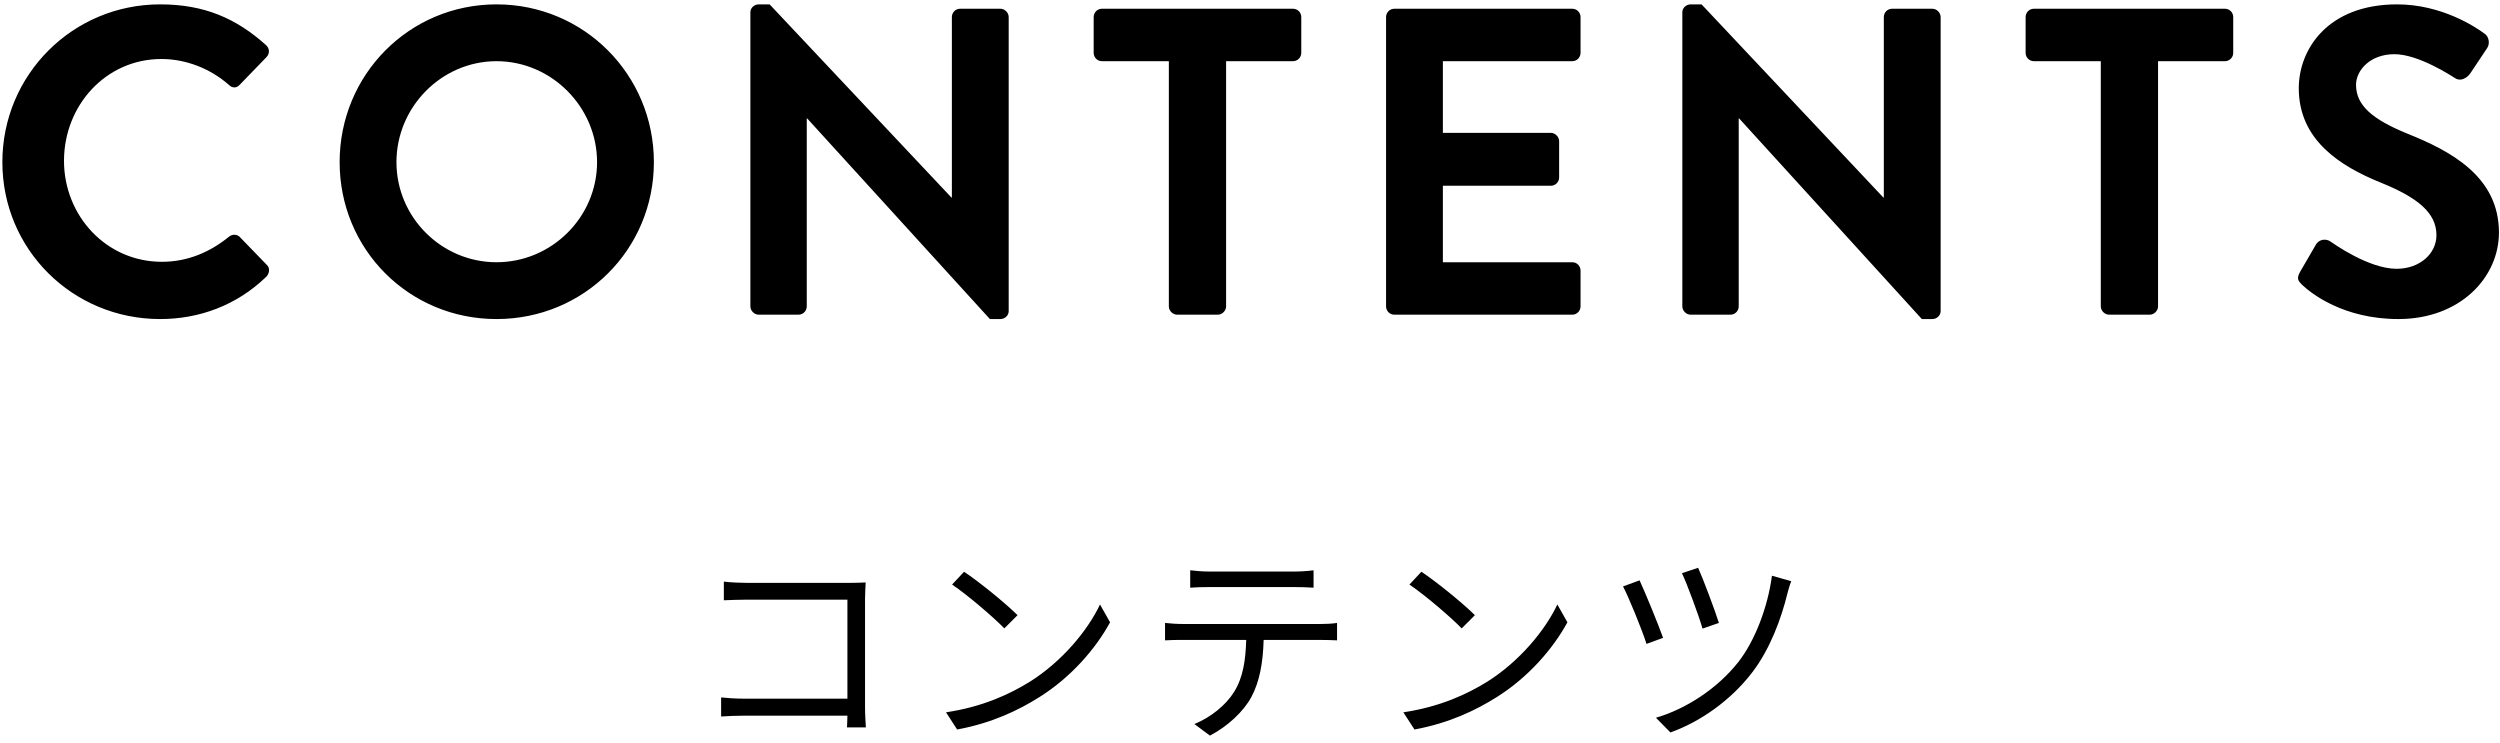 <svg width="286" height="85" viewBox="0 0 286 85" fill="none" xmlns="http://www.w3.org/2000/svg">
<path d="M0.271 18.55C0.271 28.55 8.321 36.5 18.32 36.5C22.77 36.5 27.07 34.95 30.471 31.65C30.82 31.3 30.921 30.65 30.52 30.3L27.421 27.1C27.12 26.8 26.57 26.75 26.171 27.1C24.07 28.8 21.52 29.95 18.52 29.95C12.12 29.95 7.321 24.65 7.321 18.4C7.321 12.1 12.07 6.75 18.471 6.75C21.27 6.75 24.07 7.85 26.171 9.7C26.57 10.1 27.07 10.1 27.421 9.7L30.471 6.55C30.87 6.15 30.87 5.55 30.421 5.15C27.02 2.1 23.37 0.5 18.32 0.5C8.321 0.5 0.271 8.55 0.271 18.55ZM38.854 18.55C38.854 28.55 46.804 36.5 56.804 36.5C66.804 36.5 74.804 28.55 74.804 18.55C74.804 8.55 66.804 0.5 56.804 0.5C46.804 0.5 38.854 8.55 38.854 18.55ZM45.354 18.55C45.354 12.25 50.504 7 56.804 7C63.104 7 68.304 12.25 68.304 18.55C68.304 24.85 63.104 30 56.804 30C50.504 30 45.354 24.85 45.354 18.55ZM85.844 35.05C85.844 35.55 86.294 36 86.794 36H91.344C91.894 36 92.294 35.55 92.294 35.05V13.55H92.344L113.244 36.5H114.444C114.944 36.5 115.394 36.1 115.394 35.6V1.95C115.394 1.45 114.944 1 114.444 1H109.844C109.294 1 108.894 1.45 108.894 1.95V22.6H108.844L88.044 0.5H86.794C86.294 0.5 85.844 0.9 85.844 1.4V35.05ZM133.716 35.05C133.716 35.55 134.166 36 134.666 36H139.316C139.816 36 140.266 35.55 140.266 35.05V7H147.916C148.466 7 148.866 6.55 148.866 6.05V1.95C148.866 1.45 148.466 1 147.916 1H126.066C125.516 1 125.116 1.45 125.116 1.95V6.05C125.116 6.55 125.516 7 126.066 7H133.716V35.05ZM158.565 35.05C158.565 35.55 158.965 36 159.515 36H179.865C180.415 36 180.815 35.55 180.815 35.05V30.95C180.815 30.45 180.415 30 179.865 30H165.065V21.25H177.415C177.915 21.25 178.365 20.85 178.365 20.3V16.15C178.365 15.65 177.915 15.2 177.415 15.2H165.065V7H179.865C180.415 7 180.815 6.55 180.815 6.05V1.95C180.815 1.45 180.415 1 179.865 1H159.515C158.965 1 158.565 1.45 158.565 1.95V35.05ZM192.459 35.05C192.459 35.55 192.909 36 193.409 36H197.959C198.509 36 198.909 35.55 198.909 35.05V13.55H198.959L219.859 36.5H221.059C221.559 36.5 222.009 36.1 222.009 35.6V1.95C222.009 1.45 221.559 1 221.059 1H216.459C215.909 1 215.509 1.45 215.509 1.95V22.6H215.459L194.659 0.5H193.409C192.909 0.5 192.459 0.9 192.459 1.4V35.05ZM240.331 35.05C240.331 35.55 240.781 36 241.281 36H245.931C246.431 36 246.881 35.55 246.881 35.05V7H254.531C255.081 7 255.481 6.55 255.481 6.05V1.95C255.481 1.45 255.081 1 254.531 1H232.681C232.131 1 231.731 1.45 231.731 1.95V6.05C231.731 6.55 232.131 7 232.681 7H240.331V35.05ZM263.38 32.6C264.38 33.55 268.08 36.5 274.38 36.5C281.43 36.5 285.88 31.75 285.88 26.6C285.88 20.15 280.28 17.25 275.43 15.3C271.38 13.65 269.53 12.05 269.53 9.7C269.53 8.1 271.08 6.2 273.93 6.2C276.68 6.2 280.48 8.7 280.88 8.95C281.48 9.35 282.23 8.95 282.63 8.35L284.53 5.5C284.88 5 284.73 4.15 284.23 3.85C283.23 3.1 279.33 0.5 274.23 0.5C266.28 0.5 262.98 5.65 262.98 10.1C262.98 16 267.68 19 272.38 20.9C276.58 22.6 278.73 24.35 278.73 26.9C278.73 29.05 276.78 30.75 274.18 30.75C270.93 30.75 266.88 27.8 266.63 27.65C266.18 27.3 265.33 27.3 264.93 28L263.13 31.1C262.68 31.9 262.93 32.15 263.38 32.6ZM82.808 66.536V68.672C83.36 68.648 84.56 68.6 85.448 68.6H96.944V79.928H85.16C84.152 79.928 83.12 79.856 82.496 79.784V81.968C83.144 81.92 84.224 81.872 85.208 81.872H96.944C96.92 82.448 96.92 82.952 96.896 83.216H99.056C99.032 82.832 98.96 81.752 98.96 80.888V68.504C98.96 67.928 99.008 67.184 99.032 66.632C98.552 66.656 97.832 66.68 97.256 66.68H85.424C84.656 66.68 83.6 66.632 82.808 66.536ZM110.288 65.408L108.92 66.872C110.696 68.072 113.696 70.64 114.896 71.888L116.408 70.376C115.064 69.032 111.992 66.536 110.288 65.408ZM108.224 81.488L109.496 83.456C113.504 82.712 116.528 81.248 118.928 79.736C122.552 77.456 125.36 74.192 126.992 71.192L125.84 69.152C124.448 72.104 121.52 75.656 117.824 77.984C115.544 79.4 112.424 80.864 108.224 81.488ZM136.16 65.24V67.232C136.76 67.184 137.552 67.16 138.344 67.16H148.04C148.736 67.16 149.576 67.184 150.272 67.232V65.24C149.576 65.336 148.712 65.384 148.04 65.384H138.32C137.552 65.384 136.832 65.312 136.16 65.24ZM133.28 71.264V73.256C133.952 73.208 134.648 73.208 135.368 73.208H142.568C142.496 75.464 142.232 77.48 141.176 79.16C140.24 80.672 138.512 82.064 136.64 82.832L138.416 84.152C140.456 83.096 142.28 81.368 143.144 79.76C144.104 77.984 144.488 75.8 144.56 73.208H151.088C151.664 73.208 152.432 73.232 152.96 73.256V71.264C152.384 71.36 151.592 71.384 151.088 71.384H135.368C134.624 71.384 133.952 71.336 133.28 71.264ZM162.608 65.408L161.24 66.872C163.016 68.072 166.016 70.64 167.216 71.888L168.728 70.376C167.384 69.032 164.312 66.536 162.608 65.408ZM160.544 81.488L161.816 83.456C165.824 82.712 168.848 81.248 171.248 79.736C174.872 77.456 177.68 74.192 179.312 71.192L178.16 69.152C176.768 72.104 173.84 75.656 170.144 77.984C167.864 79.4 164.744 80.864 160.544 81.488ZM194.264 64.952L192.416 65.576C193.016 66.824 194.384 70.544 194.768 71.912L196.64 71.264C196.232 69.92 194.792 66.104 194.264 64.952ZM204.92 66.488L202.712 65.864C202.232 69.464 200.768 73.304 198.872 75.728C196.448 78.8 192.872 81.104 189.44 82.112L191.096 83.792C194.48 82.592 198.032 80.12 200.504 76.856C202.472 74.264 203.768 70.832 204.488 67.856C204.584 67.472 204.752 66.896 204.92 66.488ZM187.568 66.392L185.672 67.088C186.248 68.12 187.904 72.176 188.36 73.664L190.256 72.968C189.704 71.408 188.192 67.736 187.568 66.392Z" fill="black"/>
</svg>
